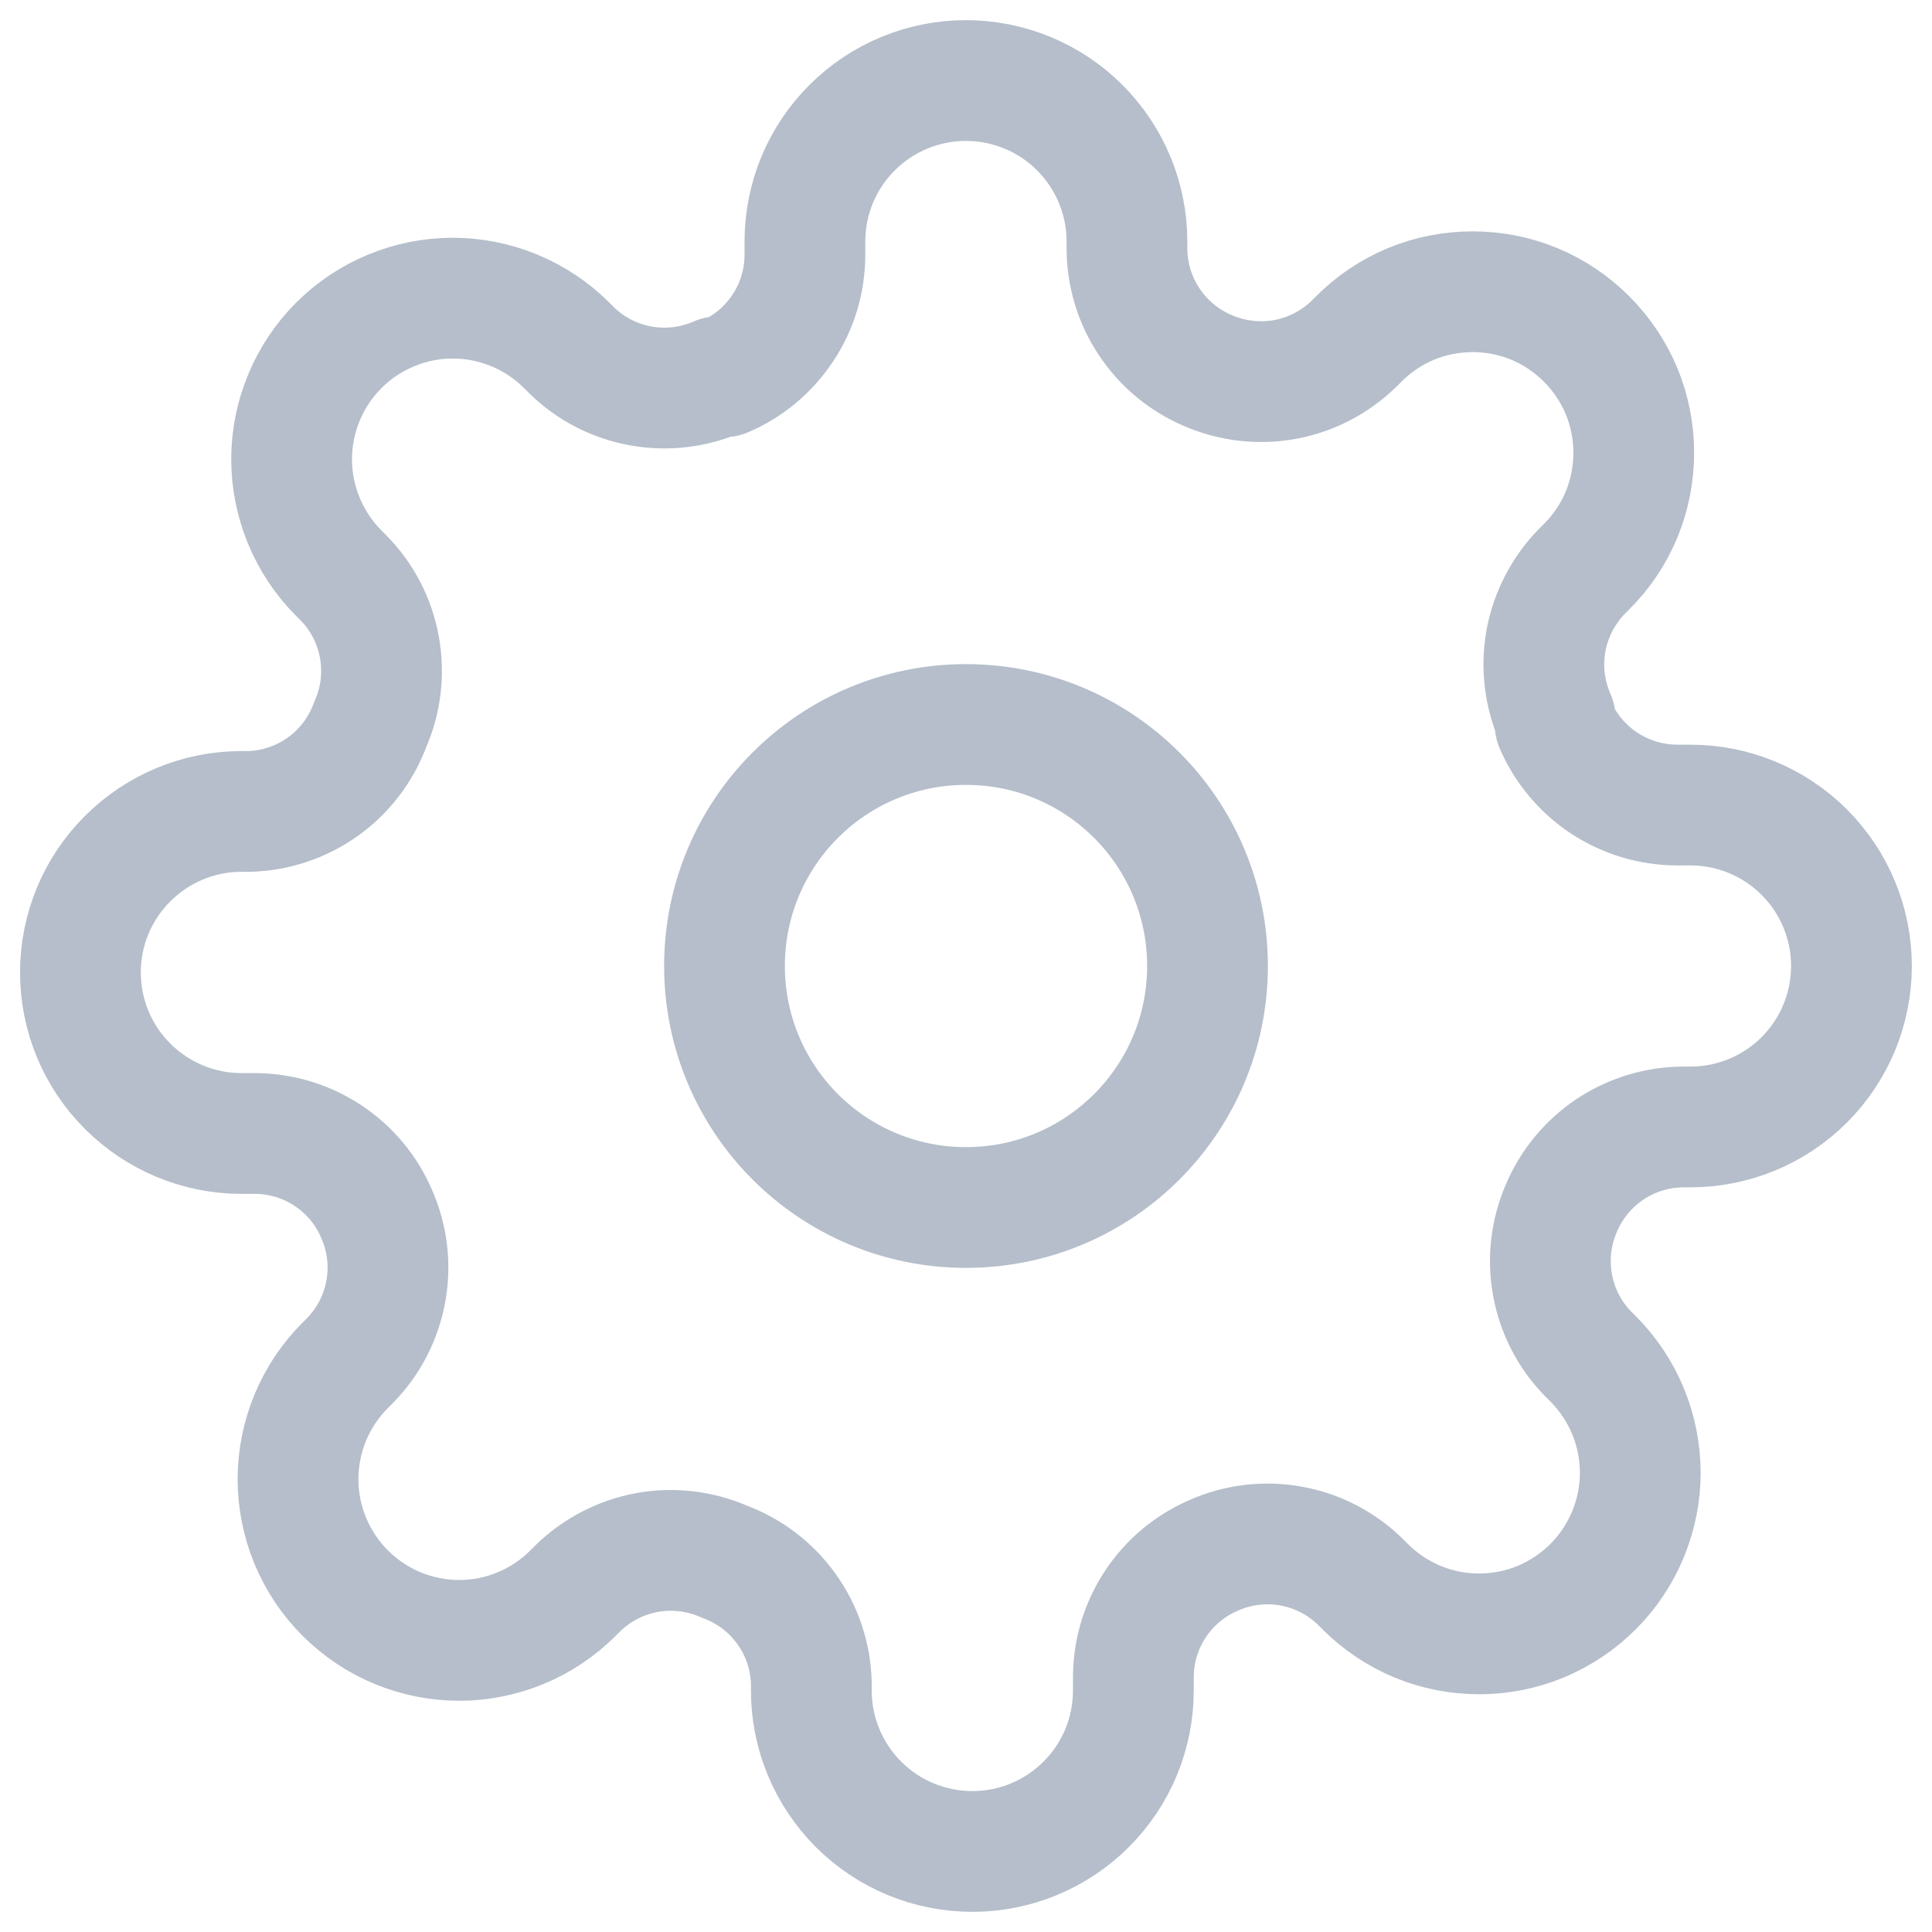 <svg width="16" height="16" viewBox="0 0 16 16" fill="none"
  xmlns="http://www.w3.org/2000/svg">
  <g clip-path="url(#clip0_466_2264)">
    <path d="M8 10C9.105 10 10 9.105 10 8C10 6.895 9.105 6 8 6C6.895 6 6 6.895 6 8C6 9.105 6.895 10 8 10Z" stroke="#B5BECA" stroke-linecap="round" stroke-linejoin="round"/>
    <path d="M12.933 10C12.844 10.201 12.818 10.424 12.857 10.64C12.896 10.857 12.999 11.056 13.153 11.213L13.193 11.253C13.317 11.377 13.415 11.524 13.482 11.686C13.549 11.848 13.584 12.021 13.584 12.197C13.584 12.372 13.549 12.546 13.482 12.707C13.415 12.869 13.317 13.016 13.193 13.14C13.069 13.264 12.922 13.362 12.76 13.43C12.598 13.497 12.425 13.531 12.249 13.531C12.074 13.531 11.901 13.497 11.739 13.43C11.577 13.362 11.43 13.264 11.306 13.14L11.266 13.1C11.109 12.946 10.909 12.843 10.693 12.804C10.477 12.765 10.254 12.791 10.053 12.88C9.855 12.965 9.687 13.105 9.569 13.284C9.45 13.463 9.387 13.672 9.386 13.887V14C9.386 14.354 9.246 14.693 8.995 14.943C8.745 15.193 8.406 15.333 8.053 15.333C7.699 15.333 7.36 15.193 7.11 14.943C6.86 14.693 6.719 14.354 6.719 14V13.94C6.714 13.719 6.643 13.505 6.514 13.326C6.386 13.146 6.207 13.01 5.999 12.933C5.798 12.845 5.575 12.818 5.359 12.857C5.143 12.897 4.943 13 4.786 13.153L4.746 13.193C4.622 13.317 4.475 13.416 4.313 13.483C4.151 13.55 3.978 13.585 3.803 13.585C3.627 13.585 3.454 13.55 3.292 13.483C3.13 13.416 2.983 13.317 2.859 13.193C2.735 13.07 2.637 12.922 2.57 12.761C2.503 12.599 2.468 12.425 2.468 12.25C2.468 12.075 2.503 11.901 2.57 11.739C2.637 11.578 2.735 11.431 2.859 11.307L2.899 11.267C3.053 11.11 3.156 10.91 3.195 10.694C3.235 10.477 3.208 10.255 3.119 10.053C3.035 9.856 2.895 9.688 2.716 9.57C2.537 9.451 2.327 9.388 2.113 9.387H1.999C1.646 9.387 1.307 9.246 1.057 8.996C0.806 8.746 0.666 8.407 0.666 8.053C0.666 7.7 0.806 7.361 1.057 7.111C1.307 6.861 1.646 6.72 1.999 6.72H2.059C2.28 6.715 2.494 6.643 2.674 6.515C2.853 6.387 2.99 6.207 3.066 6C3.155 5.799 3.181 5.576 3.142 5.36C3.103 5.143 3 4.944 2.846 4.787L2.806 4.747C2.682 4.623 2.584 4.476 2.517 4.314C2.45 4.152 2.415 3.979 2.415 3.803C2.415 3.628 2.45 3.455 2.517 3.293C2.584 3.131 2.682 2.984 2.806 2.86C2.93 2.736 3.077 2.638 3.239 2.571C3.401 2.504 3.574 2.469 3.749 2.469C3.925 2.469 4.098 2.504 4.26 2.571C4.422 2.638 4.569 2.736 4.693 2.86L4.733 2.9C4.89 3.054 5.089 3.157 5.306 3.196C5.522 3.235 5.745 3.209 5.946 3.12H5.999C6.197 3.036 6.365 2.895 6.483 2.716C6.602 2.538 6.665 2.328 6.666 2.113V2C6.666 1.646 6.806 1.307 7.057 1.057C7.307 0.807 7.646 0.667 7.999 0.667C8.353 0.667 8.692 0.807 8.942 1.057C9.192 1.307 9.333 1.646 9.333 2V2.06C9.334 2.275 9.397 2.484 9.516 2.663C9.634 2.842 9.802 2.982 9.999 3.067C10.2 3.155 10.424 3.182 10.64 3.143C10.856 3.104 11.056 3 11.213 2.847L11.253 2.807C11.377 2.683 11.524 2.584 11.685 2.517C11.847 2.45 12.021 2.416 12.196 2.416C12.371 2.416 12.545 2.45 12.707 2.517C12.868 2.584 13.015 2.683 13.139 2.807C13.263 2.931 13.362 3.078 13.429 3.239C13.496 3.401 13.53 3.575 13.53 3.75C13.53 3.925 13.496 4.099 13.429 4.261C13.362 4.423 13.263 4.57 13.139 4.693L13.099 4.733C12.946 4.891 12.843 5.09 12.803 5.306C12.764 5.523 12.791 5.746 12.879 5.947V6C12.964 6.197 13.104 6.365 13.283 6.484C13.462 6.602 13.671 6.666 13.886 6.667H13.999C14.353 6.667 14.692 6.807 14.942 7.057C15.192 7.307 15.333 7.646 15.333 8C15.333 8.354 15.192 8.693 14.942 8.943C14.692 9.193 14.353 9.333 13.999 9.333H13.939C13.725 9.334 13.515 9.398 13.336 9.516C13.158 9.635 13.017 9.803 12.933 10Z" stroke="#B5BECA" stroke-linecap="round" stroke-linejoin="round"/>
  </g>
  <defs>
    <clipPath id="clip0_466_2264">
      <rect width="16" height="16" fill="white"/>
    </clipPath>
  </defs>
</svg>

